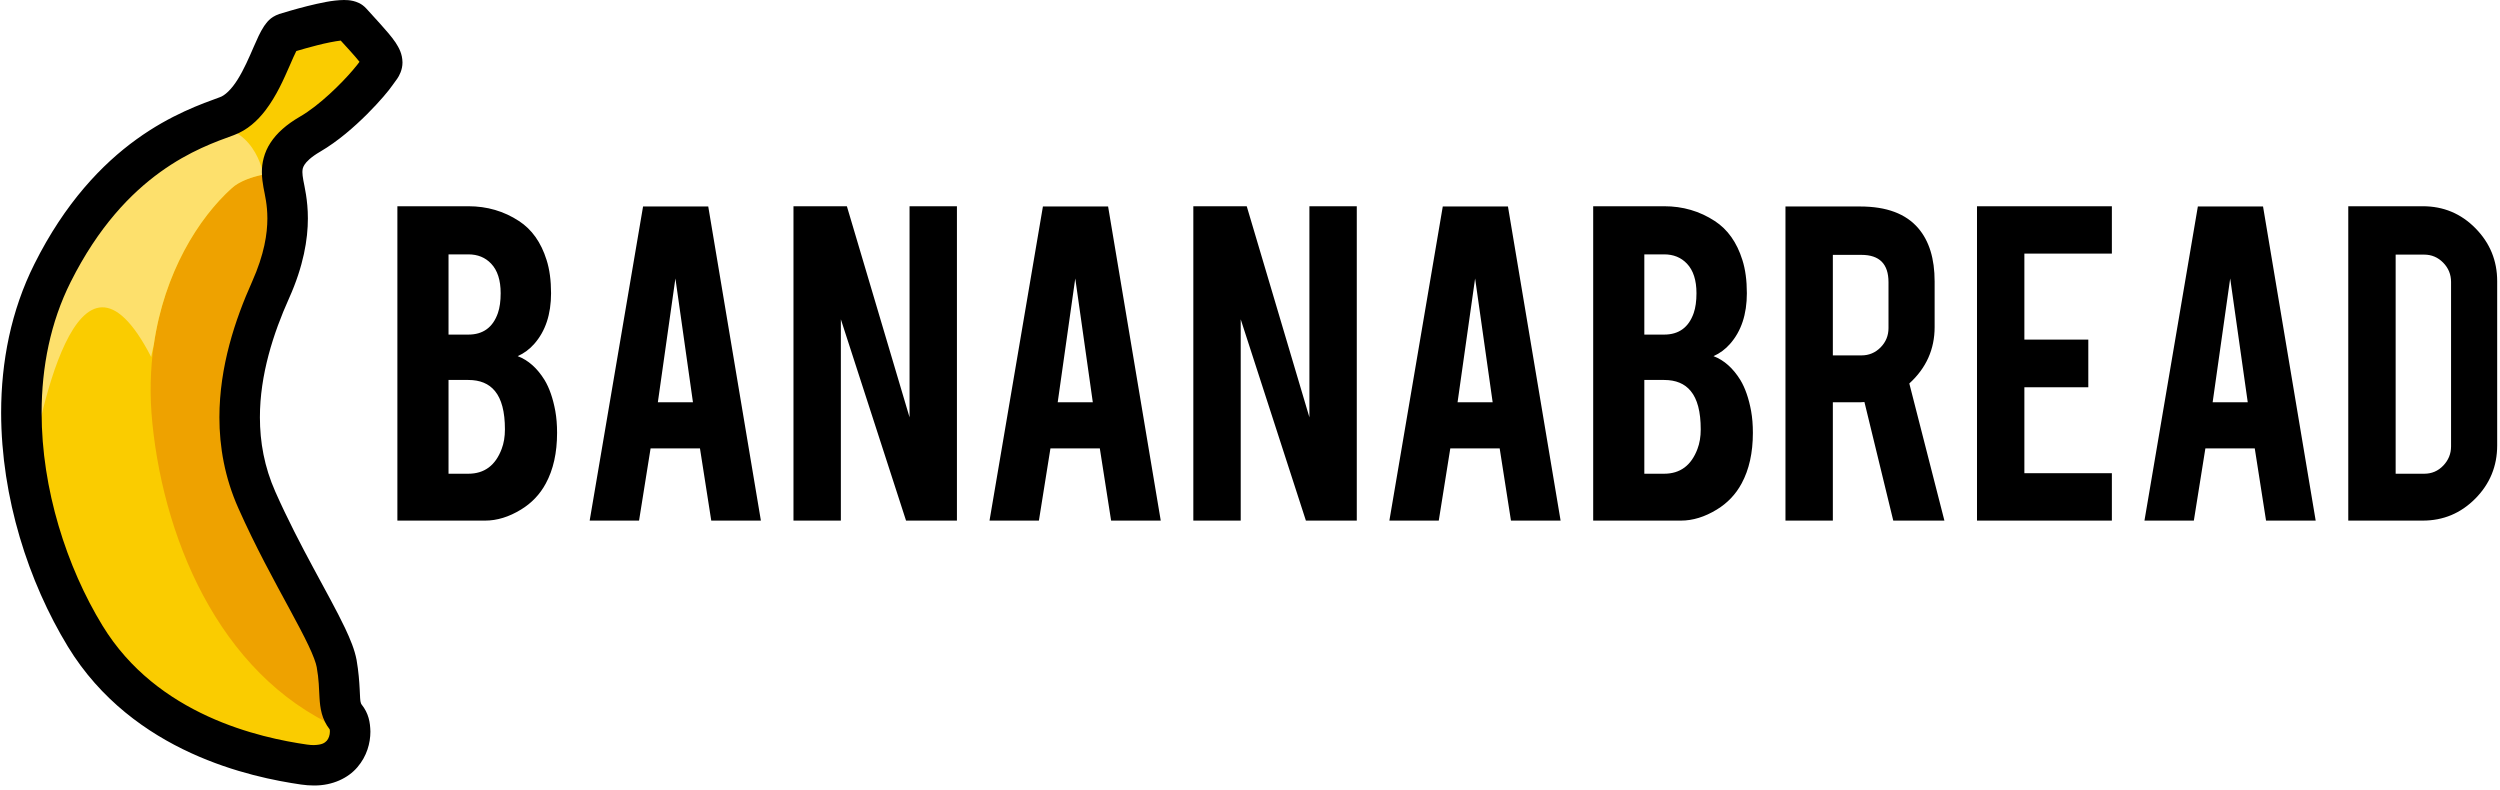 <?xml version="1.0" encoding="UTF-8" standalone="no"?>
<svg width="497px" height="157px" viewBox="0 0 497 157" version="1.1" xmlns="http://www.w3.org/2000/svg" xmlns:xlink="http://www.w3.org/1999/xlink">
    <!-- Generator: Sketch 41.2 (35397) - http://www.bohemiancoding.com/sketch -->
    <title>BB_Logo</title>
    <desc>Created with Sketch.</desc>
    <defs></defs>
    <g id="Page-1" stroke="none" stroke-width="1" fill="none" fill-rule="evenodd">
        <g id="Artboard" transform="translate(-381, -19)">
            <g id="BB_Logo" transform="translate(381, 19)">
                <g id="svg+xml">
                    <g id="Layer_1">
                        <g id="Group">
                            <g id="Shape">
                                <path d="M56.7,6.621 C58.917,5.941 68.628,3.012 69.822,4.375 C71.016,5.736 74.219,9.065 75.281,10.674 C76.647,12.737 75.794,13.057 74.77,14.591 C73.745,16.126 67.775,23.106 61.633,26.681 C55.489,30.256 55.828,33.664 56.343,36.557 C56.855,39.452 58.901,46.262 53.784,57.668 C48.664,69.076 44.399,84.401 51.054,99.386 C57.709,114.369 65.898,126.288 66.922,131.905 C67.945,137.525 66.922,140.42 68.796,142.634 C70.674,144.846 69.822,153.361 60.437,151.998 C51.052,150.635 28.874,146.04 16.929,126.459 C4.986,106.877 -1.154,77.42 10.447,54.264 C22.049,31.109 38.091,25.657 45.084,23.104 C52.078,20.55 54.484,7.302 56.7,6.621 Z" fill="#FACC00"></path>
                                <path d="M66.924,131.903 C65.9,126.286 57.711,114.367 51.056,99.384 C44.401,84.399 48.668,69.075 53.786,57.666 C58.903,46.26 56.857,39.451 56.345,36.555 C56.216,35.83 56.097,35.076 56.09,34.294 C54.358,34.21 48.769,34.979 46.114,37.372 C37.267,45.346 28.059,61.944 30.285,84.092 C32.748,108.595 44.771,136.086 69.604,145.663 C69.644,144.391 69.332,143.257 68.799,142.63 C66.924,140.418 67.947,137.523 66.924,131.903 Z" fill="#EEA200"></path>
                                <path d="M30.056,70.972 C30.056,70.972 30.207,70.063 30.575,68.521 C32.651,54.16 39.481,43.345 46.108,37.374 C47.645,35.99 50.161,35.15 52.345,34.705 C52.345,34.705 52.345,34.703 52.347,34.703 C52.347,34.703 50.606,23.708 39.748,25.17 C31.689,28.64 19.664,35.851 10.442,54.263 C3.929,67.26 3.01,82.246 5.566,96.351 C7.474,83.991 15.271,42.283 30.056,70.972 Z" fill="#FDE06C"></path>
                                <path d="M62.369,156.155 C61.562,156.155 60.731,156.094 59.859,155.967 L59.859,155.967 C54.966,155.255 46.695,153.705 37.963,149.704 L37.963,149.704 C29.242,145.71 19.979,139.177 13.494,128.542 L13.494,128.542 C5.652,115.654 0.242,98.938 0.227,82.038 L0.227,82.038 C0.227,71.947 2.18,61.772 6.85,52.464 L6.85,52.464 C12.916,40.334 20.303,32.626 27.13,27.701 L27.13,27.701 C33.936,22.779 40.227,20.599 43.699,19.329 L43.699,19.329 C44.67,19.017 46.011,17.793 47.237,15.817 L47.237,15.817 C48.466,13.874 49.534,11.408 50.476,9.229 L50.476,9.229 C51.13,7.757 51.661,6.468 52.511,5.176 L52.511,5.176 C53.053,4.481 53.581,3.48 55.516,2.781 L55.516,2.781 C56.448,2.498 58.655,1.826 61.078,1.215 L61.078,1.215 C63.548,0.611 66.043,0.029 68.389,0 L68.389,0 C68.944,0.002 69.509,0.029 70.217,0.194 L70.217,0.194 C70.9,0.373 71.872,0.655 72.853,1.73 L72.853,1.73 C73.36,2.313 74.486,3.516 75.596,4.75 L75.596,4.75 C76.729,6.021 77.818,7.239 78.644,8.463 L78.644,8.463 C79.306,9.497 79.983,10.664 80.015,12.404 L80.015,12.404 C80.025,13.875 79.359,15.086 78.966,15.648 L78.966,15.648 C78.545,16.255 78.308,16.529 78.121,16.815 L78.121,16.815 C77.669,17.483 77.074,18.221 76.2,19.242 L76.2,19.242 C75.334,20.241 74.24,21.437 72.969,22.704 L72.969,22.704 C70.419,25.24 67.214,28.067 63.663,30.146 L63.663,30.146 C61.753,31.255 60.902,32.175 60.534,32.744 L60.534,32.744 C60.181,33.325 60.137,33.601 60.116,34.206 L60.116,34.206 C60.113,34.617 60.181,35.162 60.305,35.853 L60.305,35.853 C60.496,36.955 61.215,39.742 61.206,43.427 L61.206,43.427 C61.209,47.522 60.357,52.86 57.461,59.305 L57.461,59.305 C54.343,66.236 51.659,74.527 51.67,82.971 L51.67,82.971 C51.67,87.867 52.544,92.815 54.735,97.753 L54.735,97.753 C59.603,108.725 65.358,118.06 68.586,124.839 L68.586,124.839 C69.663,127.135 70.491,129.118 70.886,131.184 L70.886,131.184 C71.697,135.899 71.437,139.107 71.743,139.748 L71.743,139.748 C71.815,139.978 71.813,139.946 71.876,140.037 L71.876,140.037 C73.292,141.814 73.589,143.573 73.637,145.449 L73.637,145.449 C73.627,147.734 72.948,150.311 71.05,152.519 L71.05,152.519 C69.196,154.711 66.083,156.157 62.528,156.157 L62.528,156.157 C62.47,156.157 62.419,156.155 62.369,156.155 L62.369,156.155 Z M57.587,13.061 C56.445,15.652 55.004,19.021 52.727,21.994 L52.727,21.994 C51.203,23.963 49.221,25.855 46.468,26.873 L46.468,26.873 C42.947,28.156 37.719,29.98 31.853,34.208 L31.853,34.208 C26.012,38.436 19.582,45.028 14.049,56.058 L14.049,56.058 C10.033,64.062 8.275,72.973 8.275,82.038 L8.275,82.038 C8.258,97.195 13.257,112.734 20.37,124.365 L20.37,124.365 C25.827,133.31 33.623,138.867 41.326,142.406 L41.326,142.406 C49.015,145.937 56.527,147.37 61.009,148.017 L61.009,148.017 C61.522,148.092 61.974,148.122 62.369,148.122 L62.369,148.122 C64.128,148.078 64.572,147.648 64.965,147.256 L64.965,147.256 C65.343,146.847 65.593,146.081 65.581,145.449 L65.581,145.449 C65.585,145.259 65.562,145.097 65.543,145 L65.543,145 C64.771,144.029 64.252,142.902 63.977,141.871 L63.977,141.871 C63.672,140.749 63.586,139.746 63.523,138.794 L63.523,138.794 C63.409,136.893 63.409,135.088 62.961,132.619 L62.961,132.619 C62.842,131.879 62.264,130.266 61.309,128.275 L61.309,128.275 C60.357,126.271 59.054,123.828 57.559,121.066 L57.559,121.066 C54.562,115.528 50.789,108.696 47.374,101.01 L47.374,101.01 C44.683,94.958 43.613,88.828 43.617,82.973 L43.617,82.973 C43.624,72.844 46.745,63.543 50.108,56.027 L50.108,56.027 C52.57,50.516 53.147,46.437 53.154,43.431 L53.154,43.431 C53.147,40.655 52.681,38.91 52.376,37.252 L52.376,37.252 C52.239,36.443 52.067,35.419 52.063,34.208 L52.063,34.208 C52.044,32.485 52.492,30.325 53.772,28.383 L53.772,28.383 C55.041,26.43 56.961,24.747 59.601,23.207 L59.601,23.207 C63.506,20.966 67.91,16.56 70.098,13.997 L70.098,13.997 C70.819,13.163 71.355,12.461 71.415,12.364 L71.415,12.364 C71.434,12.335 71.449,12.311 71.468,12.284 L71.468,12.284 C71.012,11.713 70.306,10.887 69.602,10.114 L69.602,10.114 C68.956,9.394 68.303,8.69 67.737,8.068 L67.737,8.068 C66.659,8.186 64.757,8.555 63.044,9.002 L63.044,9.002 C61.475,9.398 59.964,9.834 58.907,10.148 L58.907,10.148 C58.585,10.773 58.116,11.833 57.587,13.061 L57.587,13.061 Z M57.158,8.104 L56.698,6.621 L57.158,8.104 L57.158,8.104 L57.158,8.104 Z" fill="#000000"></path>
                            </g>
                        </g>
                    </g>
                </g>
                <path d="M79,103.496 L79,41 L93.104,41 C96.825,41 100.181,41.98 103.171,43.94 C105.73,45.602 107.557,48.177 108.653,51.665 C109.251,53.526 109.55,55.735 109.55,58.294 C109.55,62.48 108.437,65.836 106.211,68.361 C105.281,69.424 104.185,70.238 102.922,70.803 C105.015,71.6 106.793,73.178 108.255,75.537 C109.218,77.132 109.933,79.192 110.398,81.717 C110.63,83.013 110.747,84.458 110.747,86.053 C110.747,90.007 109.999,93.363 108.504,96.12 C107.341,98.28 105.696,100.008 103.57,101.304 C101.178,102.765 98.802,103.496 96.443,103.496 L79,103.496 Z M89.167,94.177 L93.104,94.177 C96.294,94.177 98.503,92.532 99.732,89.243 C100.164,88.113 100.38,86.817 100.38,85.355 C100.38,81.867 99.716,79.325 98.387,77.73 C97.191,76.268 95.43,75.537 93.104,75.537 L89.167,75.537 L89.167,94.177 Z M89.167,66.517 L93.104,66.517 C96.028,66.517 97.988,65.088 98.985,62.231 C99.35,61.168 99.533,59.855 99.533,58.294 C99.533,55.702 98.902,53.742 97.639,52.413 C96.476,51.183 94.965,50.569 93.104,50.569 L89.167,50.569 L89.167,66.517 Z M129.336,89.143 L127.043,103.496 L117.225,103.496 L127.841,41.05 L140.799,41.05 L151.265,103.496 L141.397,103.496 L139.154,89.143 L129.336,89.143 Z M134.27,55.353 L130.781,79.973 L137.759,79.973 L134.27,55.353 Z M168.359,41 L180.818,82.963 L180.818,41 L190.238,41 L190.238,103.496 L180.121,103.496 L167.163,63.477 L167.163,103.496 L157.743,103.496 L157.743,41 L168.359,41 Z M208.827,89.143 L206.534,103.496 L196.716,103.496 L207.332,41.05 L220.29,41.05 L230.756,103.496 L220.888,103.496 L218.645,89.143 L208.827,89.143 Z M213.761,55.353 L210.272,79.973 L217.25,79.973 L213.761,55.353 Z M247.85,41 L260.309,82.963 L260.309,41 L269.729,41 L269.729,103.496 L259.612,103.496 L246.654,63.477 L246.654,103.496 L237.234,103.496 L237.234,41 L247.85,41 Z M288.318,89.143 L286.026,103.496 L276.208,103.496 L286.823,41.05 L299.781,41.05 L310.247,103.496 L300.379,103.496 L298.136,89.143 L288.318,89.143 Z M293.252,55.353 L289.763,79.973 L296.741,79.973 L293.252,55.353 Z M316.726,103.496 L316.726,41 L330.83,41 C334.551,41 337.906,41.98 340.897,43.94 C343.455,45.602 345.282,48.177 346.379,51.665 C346.977,53.526 347.276,55.735 347.276,58.294 C347.276,62.48 346.163,65.836 343.937,68.361 C343.007,69.424 341.91,70.238 340.648,70.803 C342.741,71.6 344.518,73.178 345.98,75.537 C346.944,77.132 347.658,79.192 348.123,81.717 C348.356,83.013 348.472,84.458 348.472,86.053 C348.472,90.007 347.725,93.363 346.229,96.12 C345.066,98.28 343.422,100.008 341.295,101.304 C338.903,102.765 336.528,103.496 334.169,103.496 L316.726,103.496 Z M326.892,94.177 L330.83,94.177 C334.019,94.177 336.229,92.532 337.458,89.243 C337.89,88.113 338.106,86.817 338.106,85.355 C338.106,81.867 337.441,79.325 336.112,77.73 C334.916,76.268 333.155,75.537 330.83,75.537 L326.892,75.537 L326.892,94.177 Z M326.892,66.517 L330.83,66.517 C333.753,66.517 335.714,65.088 336.71,62.231 C337.076,61.168 337.259,59.855 337.259,58.294 C337.259,55.702 336.627,53.742 335.365,52.413 C334.202,51.183 332.69,50.569 330.83,50.569 L326.892,50.569 L326.892,66.517 Z M369.803,41.05 C375.052,41.05 378.906,42.495 381.365,45.386 C383.525,47.911 384.604,51.433 384.604,55.951 L384.604,65.022 C384.604,69.441 382.927,73.178 379.571,76.235 L386.548,103.496 L376.381,103.496 L370.65,79.923 C370.384,79.956 370.102,79.973 369.803,79.973 L364.37,79.973 L364.37,103.496 L354.951,103.496 L354.951,41.05 L369.803,41.05 Z M375.434,56.101 C375.434,52.479 373.64,50.669 370.052,50.669 L364.37,50.669 L364.37,70.653 L370.052,70.653 C371.547,70.653 372.818,70.122 373.864,69.059 C374.911,67.995 375.434,66.716 375.434,65.221 L375.434,56.101 Z M393.027,103.496 L393.027,41 L419.84,41 L419.84,50.419 L402.446,50.419 L402.446,67.514 L415.155,67.514 L415.155,76.983 L402.446,76.983 L402.446,94.077 L419.84,94.077 L419.84,103.496 L393.027,103.496 Z M438.429,89.143 L436.136,103.496 L426.318,103.496 L436.934,41.05 L449.892,41.05 L460.358,103.496 L450.49,103.496 L448.247,89.143 L438.429,89.143 Z M443.363,55.353 L439.874,79.973 L446.852,79.973 L443.363,55.353 Z M496.44,88.545 C496.44,92.665 494.995,96.187 492.104,99.111 C489.214,102.035 485.725,103.496 481.638,103.496 L466.836,103.496 L466.836,41 L481.638,41 C485.758,41 489.255,42.462 492.129,45.386 C495.003,48.31 496.44,51.815 496.44,55.901 L496.44,88.545 Z M476.256,94.177 L481.937,94.177 C483.432,94.177 484.695,93.637 485.725,92.557 C486.755,91.477 487.27,90.206 487.27,88.744 L487.27,56.051 C487.27,54.556 486.747,53.277 485.7,52.213 C484.653,51.15 483.399,50.619 481.937,50.619 L476.256,50.619 L476.256,94.177 Z" id="BANANABREAD" fill="#000000"></path>
            </g>
        </g>
    </g>
</svg>